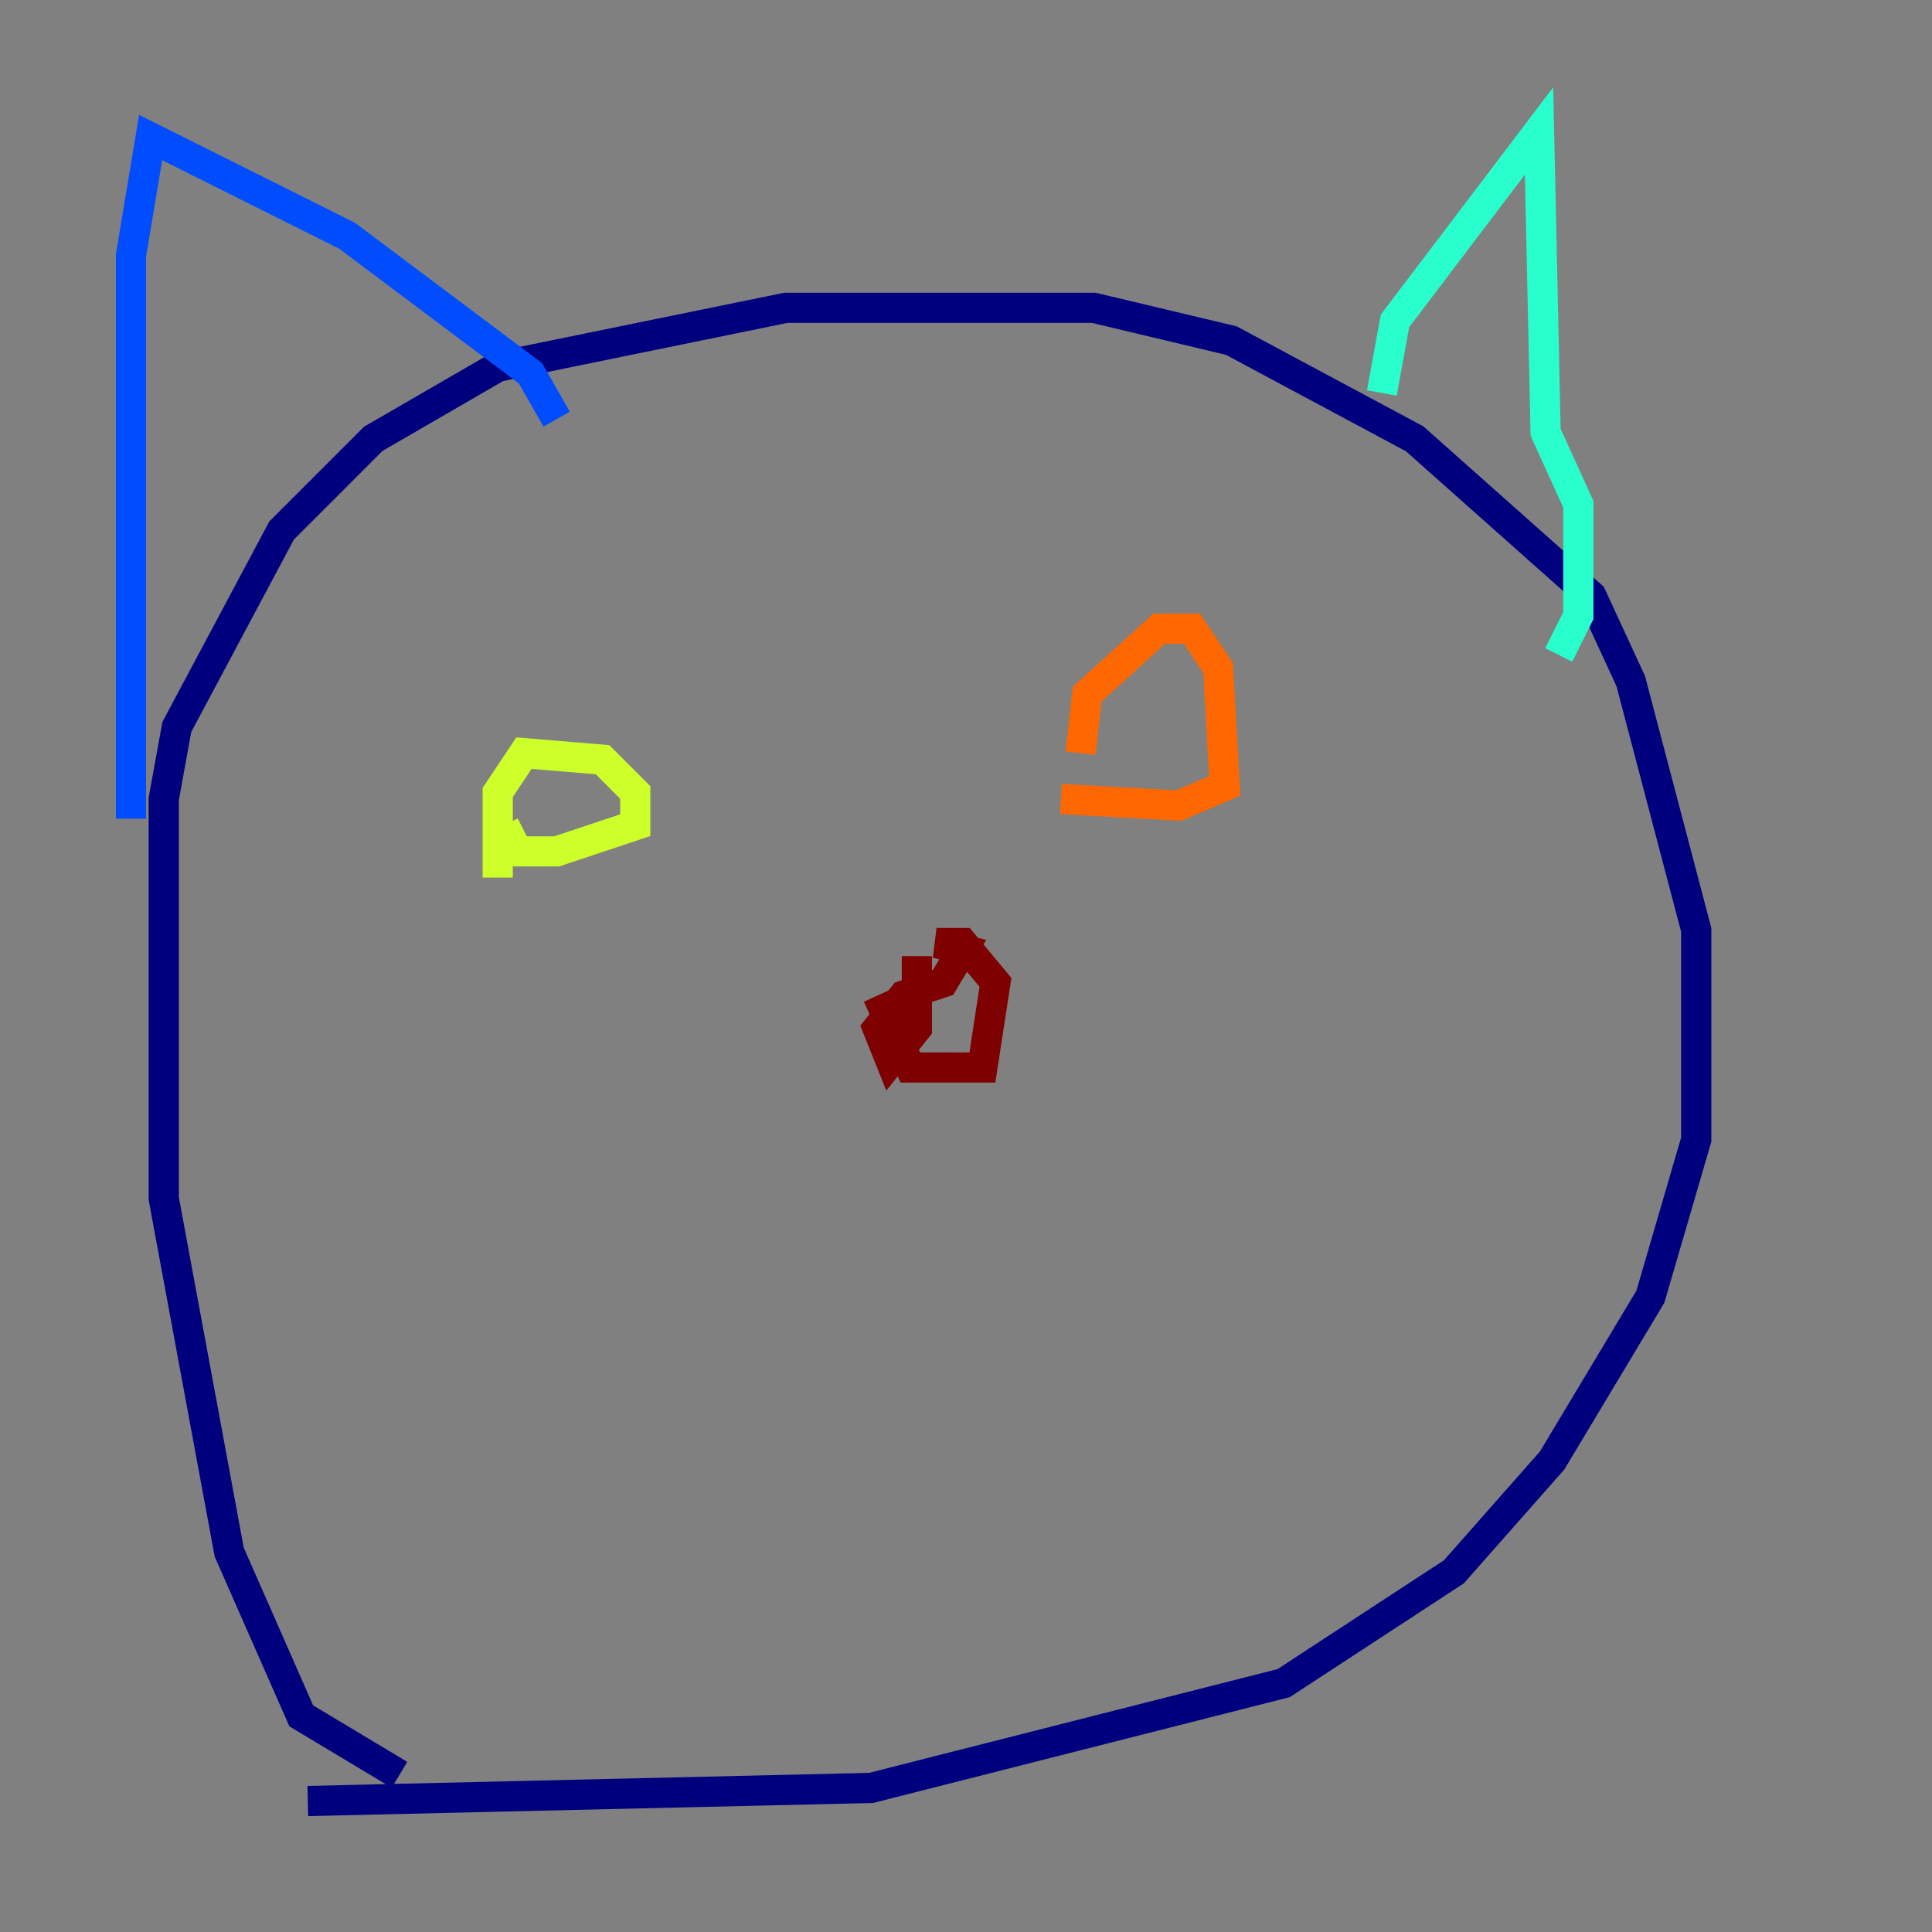 <?xml version="1.0" encoding="utf-8" ?>
<svg baseProfile="tiny" height="128" version="1.2" viewBox="0,0,128,128" width="128" xmlns="http://www.w3.org/2000/svg" xmlns:ev="http://www.w3.org/2001/xml-events" xmlns:xlink="http://www.w3.org/1999/xlink"><rect x="0" y="0" width="128" height="128" fill="#808080" stroke="none"/><defs /><polyline fill="none" points="26.468,117.586 19.959,113.681 15.186,102.834 10.848,79.403 10.848,52.936 11.715,48.163 18.658,35.146 24.732,29.071 32.976,24.298 52.068,20.393 72.461,20.393 81.573,22.563 93.722,29.071 105.437,39.485 108.041,45.125 112.38,61.614 112.38,75.498 109.342,85.912 102.834,96.759 96.325,104.136 85.044,111.512 57.709,118.454 20.393,119.322" stroke="#00007f" stroke-width="2" /><polyline fill="none" points="8.678,54.237 8.678,16.922 9.98,9.112 22.997,15.62 35.146,24.732 36.881,27.77" stroke="#004cff" stroke-width="2" /><polyline fill="none" points="91.552,26.034 92.42,21.261 101.966,8.678 102.4,28.637 104.57,33.41 104.57,40.786 103.268,43.39" stroke="#29ffcd" stroke-width="2" /><polyline fill="none" points="32.976,58.142 32.976,52.502 34.712,49.898 39.919,50.332 42.088,52.502 42.088,54.671 36.881,56.407 34.278,56.407 33.41,54.671" stroke="#cdff29" stroke-width="2" /><polyline fill="none" points="71.593,49.898 72.027,45.993 76.8,41.654 78.969,41.654 80.705,44.258 81.139,52.068 78.102,53.37 70.291,52.936" stroke="#ff6700" stroke-width="2" /><polyline fill="none" points="60.746,63.349 60.746,68.122 59.01,70.291 58.142,68.122 59.878,65.953 62.481,65.085 63.783,62.915 62.047,62.481 63.783,62.481 65.953,65.085 65.085,70.725 60.312,70.725 58.142,65.953" stroke="#7f0000" stroke-width="2" /></svg>